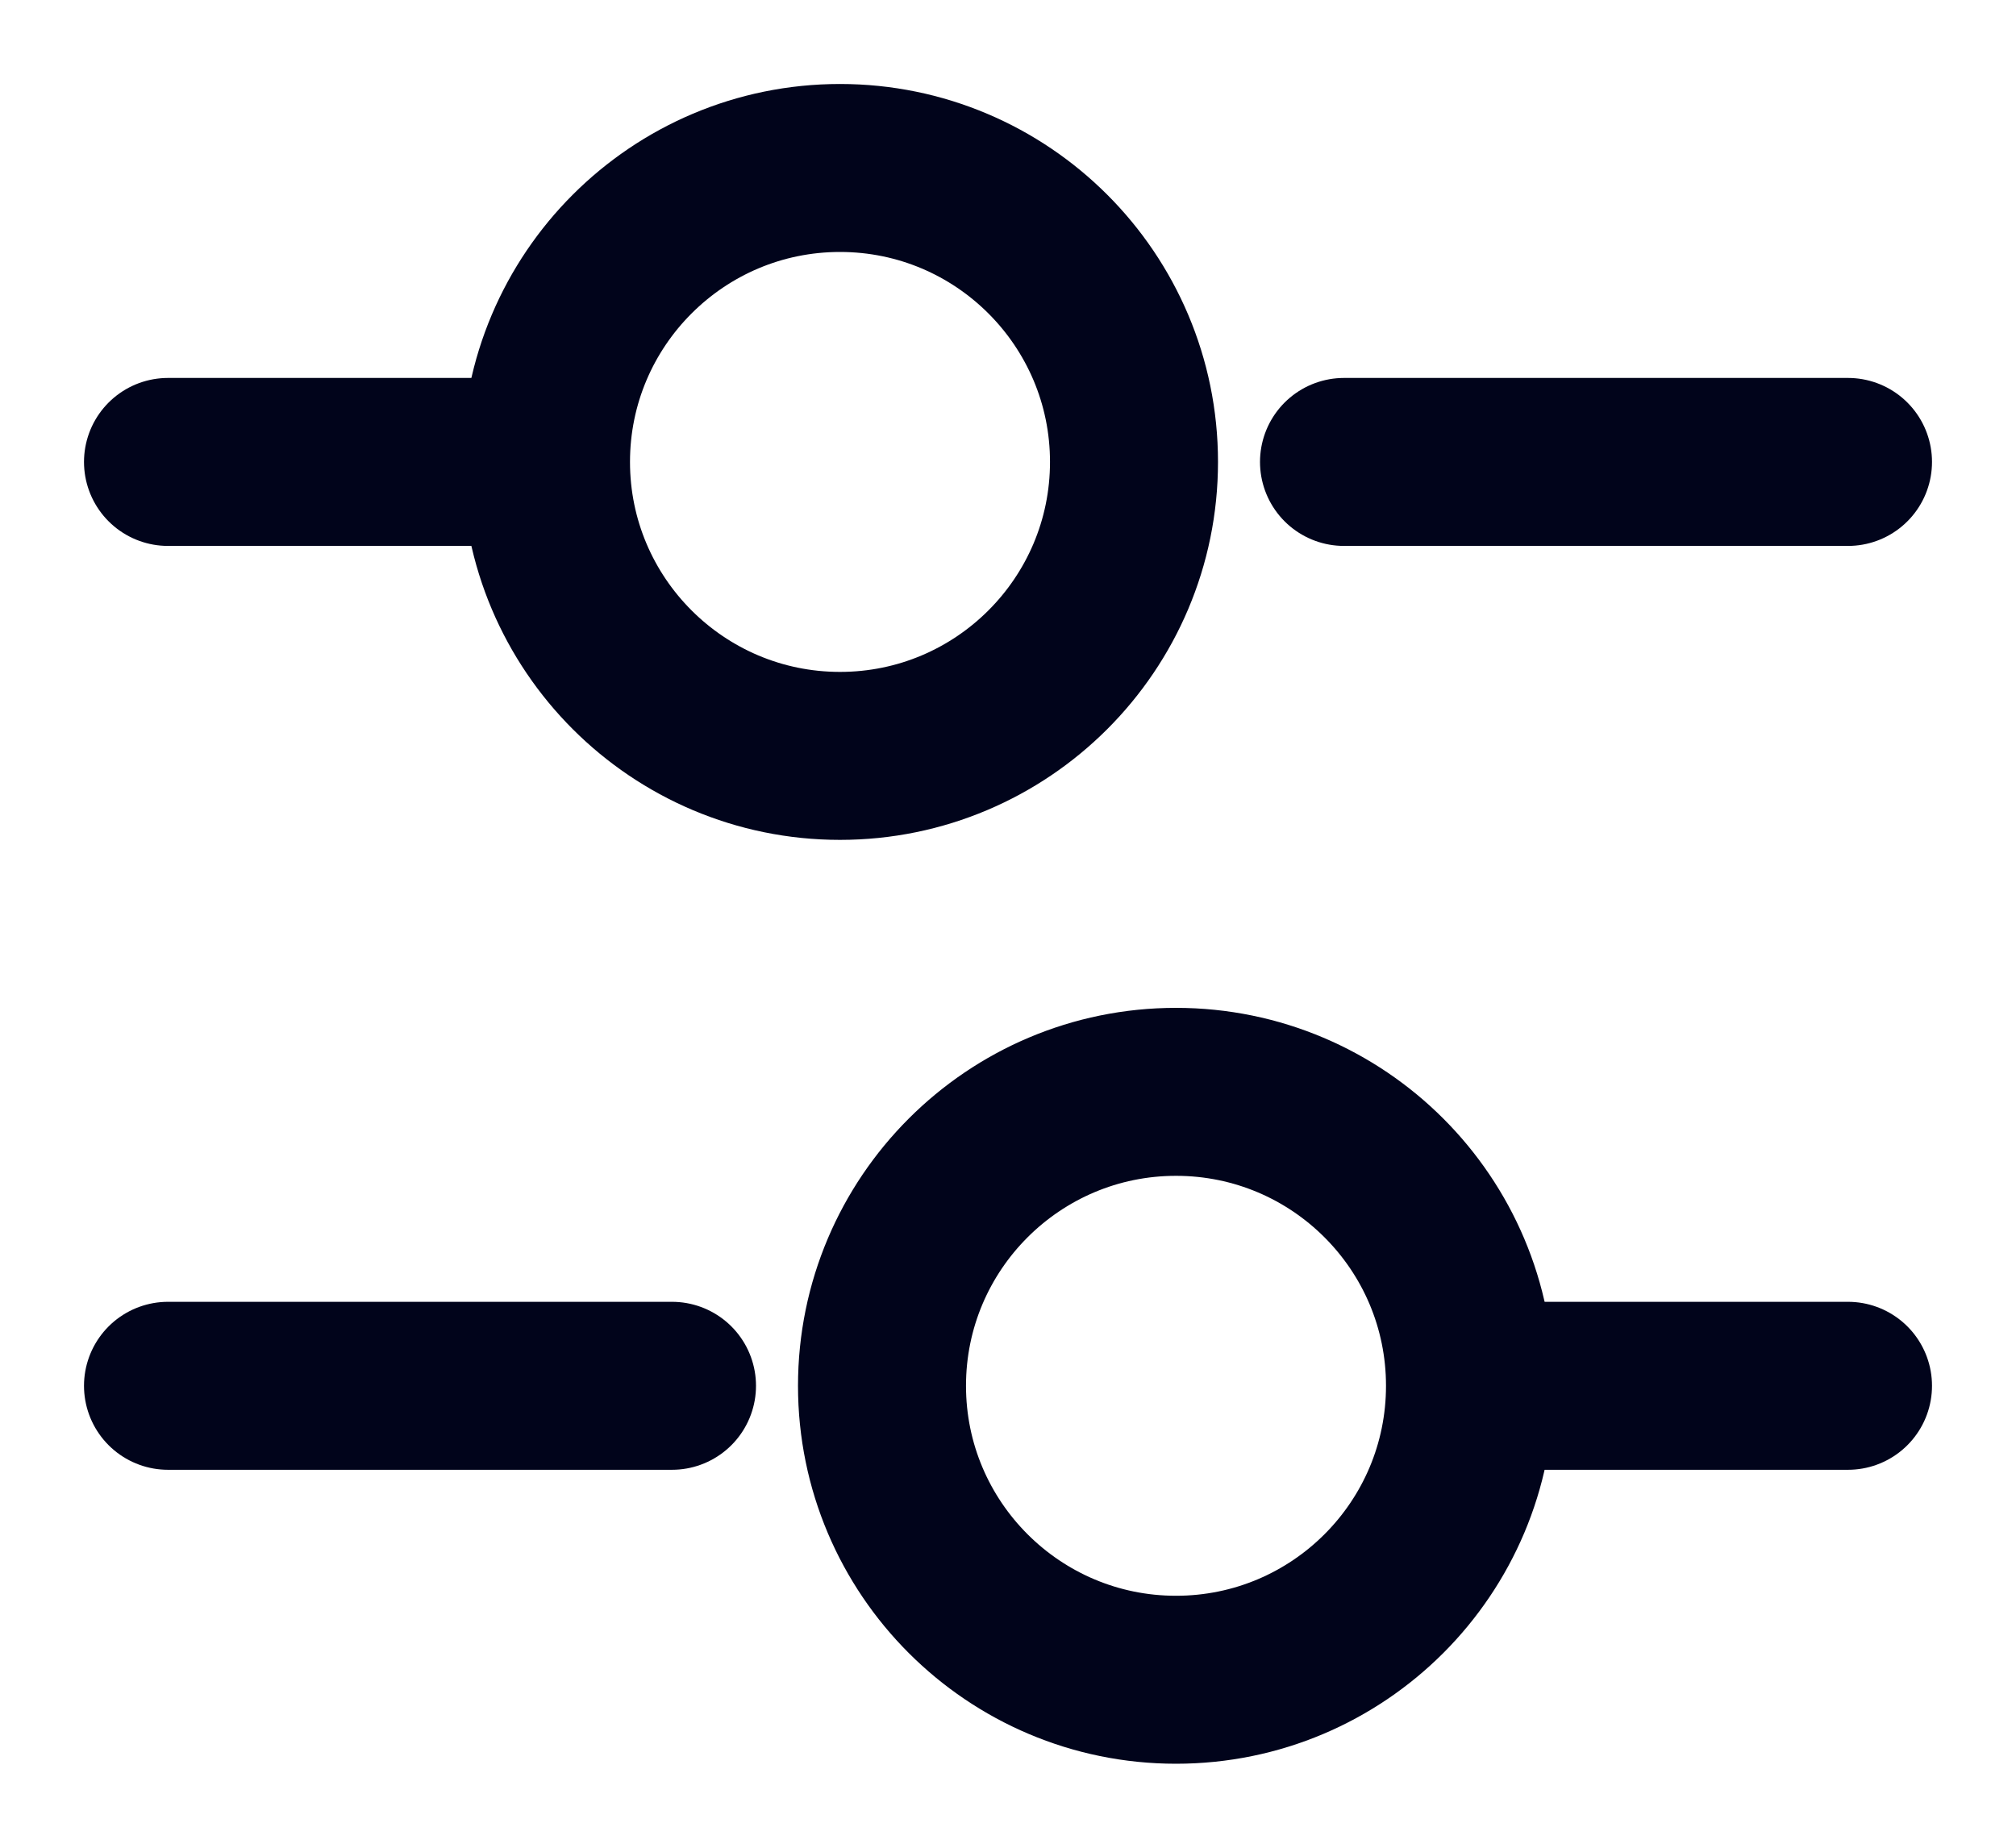 <svg width="12" height="11" viewBox="0 0 12 11" fill="none" xmlns="http://www.w3.org/2000/svg">
<path d="M11 2.75H8" stroke="#01041B" stroke-miterlimit="10" stroke-linecap="round" stroke-linejoin="round"/>
<path d="M3 2.75H1" stroke="#01041B" stroke-miterlimit="10" stroke-linecap="round" stroke-linejoin="round"/>
<path d="M5 4.5C5.966 4.5 6.75 3.716 6.75 2.75C6.75 1.784 5.966 1 5 1C4.034 1 3.25 1.784 3.25 2.75C3.25 3.716 4.034 4.5 5 4.5Z" stroke="#01041B" stroke-miterlimit="10" stroke-linecap="round" stroke-linejoin="round"/>
<path d="M11 8.25H9" stroke="#01041B" stroke-miterlimit="10" stroke-linecap="round" stroke-linejoin="round"/>
<path d="M4 8.25H1" stroke="#01041B" stroke-miterlimit="10" stroke-linecap="round" stroke-linejoin="round"/>
<path d="M7 10C7.967 10 8.75 9.216 8.75 8.25C8.75 7.284 7.967 6.5 7 6.5C6.034 6.5 5.25 7.284 5.25 8.25C5.25 9.216 6.034 10 7 10Z" stroke="#01041B" stroke-miterlimit="10" stroke-linecap="round" stroke-linejoin="round"/>
</svg>
